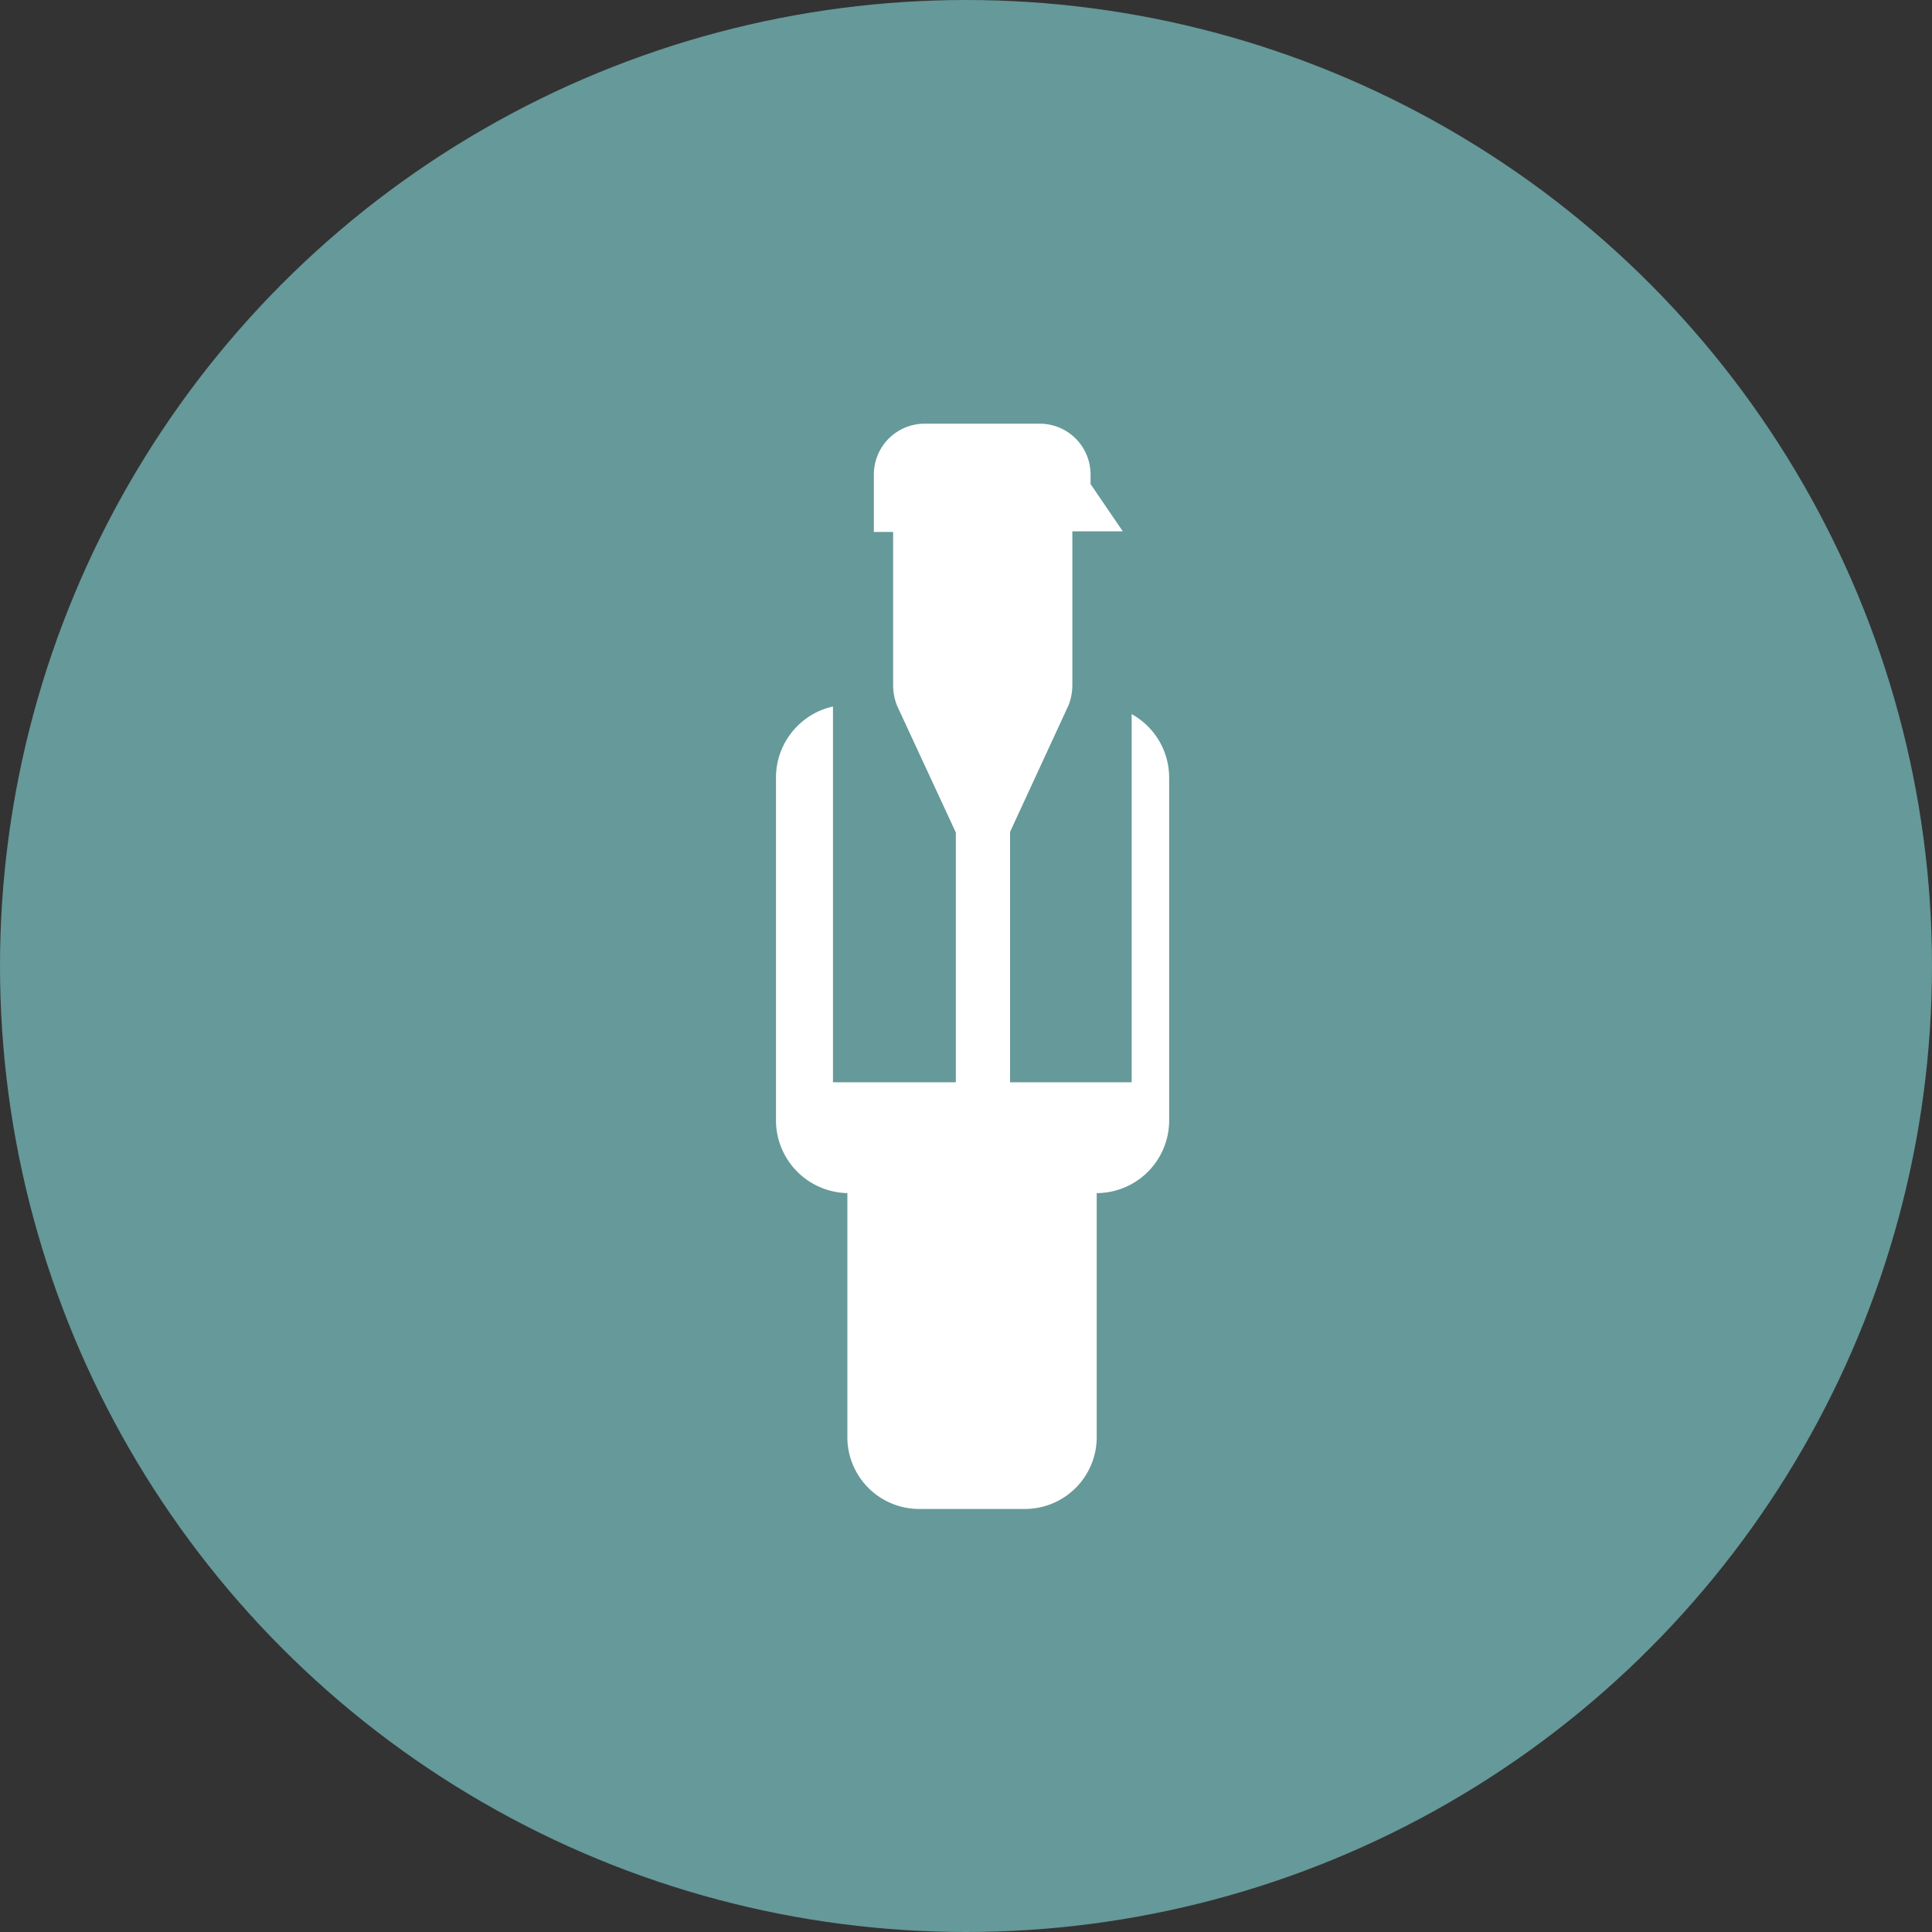 <svg xmlns="http://www.w3.org/2000/svg" viewBox="0 0 91.2 91.2"><rect x="0" y="0" width="91.2" height="91.2" fill="#333333" stroke="none"/><defs><style>.cls-1{fill:#699;}.cls-2{fill:#fff;}</style></defs><title>Asset 7</title><g id="Layer_2" data-name="Layer 2"><g id="content"><circle class="cls-1" cx="45.6" cy="45.6" r="45.6"/><path class="cls-2" d="M40,56.32h0V67.78a3.39,3.39,0,0,0,3.33,3.45h5.11a3.39,3.39,0,0,0,3.33-3.45V56.32h0a3.43,3.43,0,0,0,3.42-3.45V36.71a3.43,3.43,0,0,0-1.77-3V51.09H47.68V39.27l2.77-6h0a2.72,2.72,0,0,0,.17-.94V25.08H53l-1.52-2.23v-.47A2.4,2.4,0,0,0,49.14,20H43.64a2.4,2.4,0,0,0-2.39,2.41v2.7h.91v7.25a2.63,2.63,0,0,0,.18.94l2.78,6V51.09h-5.8V33.35a3.44,3.44,0,0,0-2.69,3.36V52.88A3.44,3.44,0,0,0,40,56.32"/></g></g></svg>